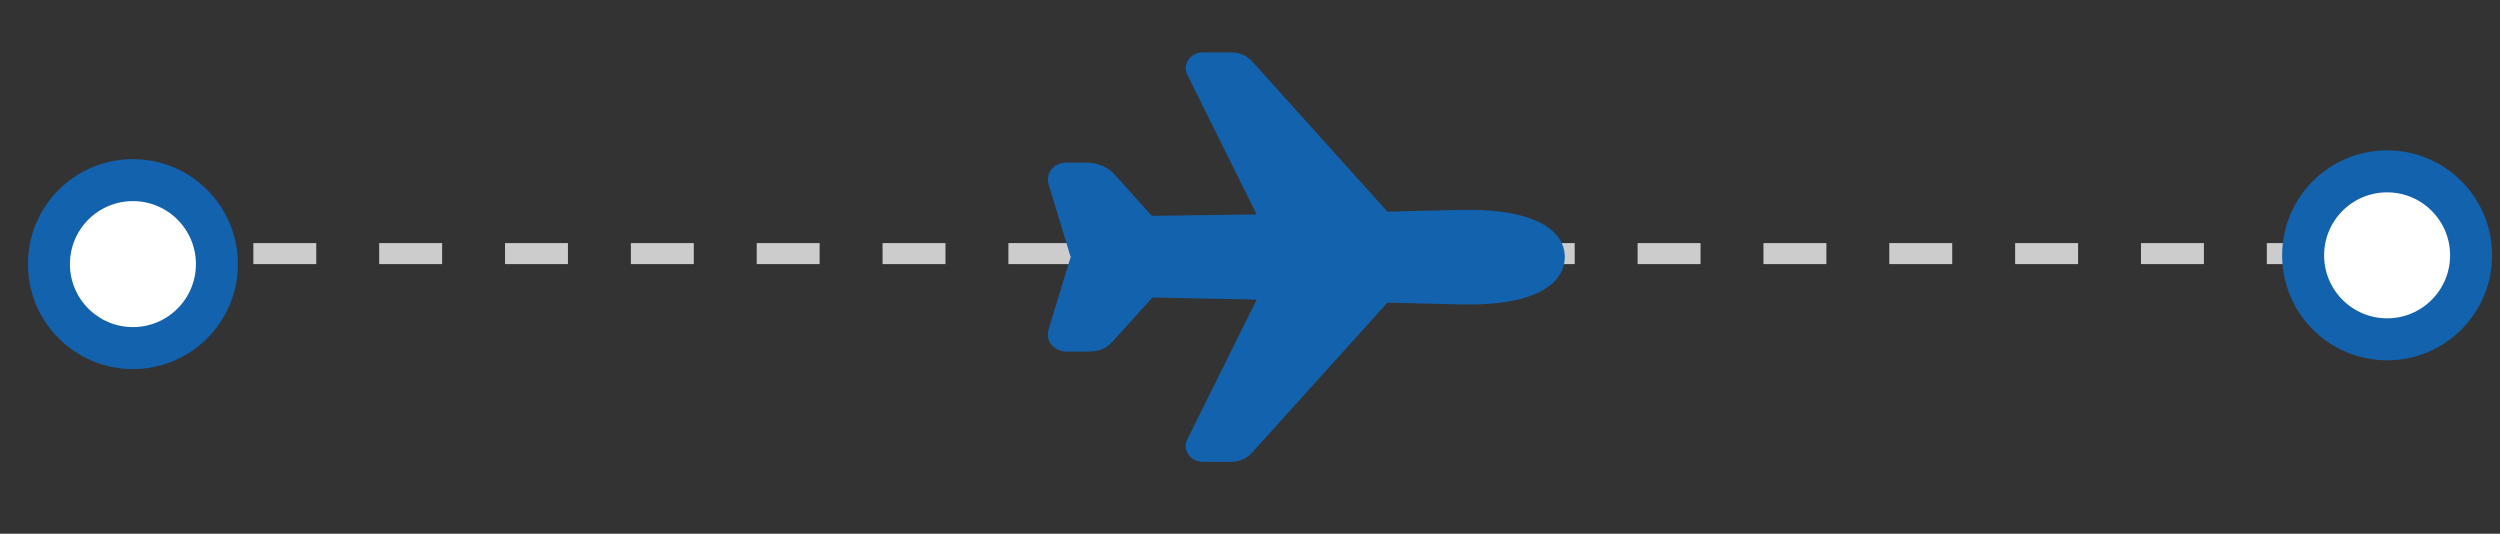 <svg width="89" height="19" viewBox="0 0 89 19" fill="none" xmlns="http://www.w3.org/2000/svg">
<rect x="0" y="0" width="89" height="19" fill="#333333" stroke="none"/>
<line x1="4.539" y1="9.028" x2="81.948" y2="9.028" stroke="#CCCCCC" stroke-width="0.748" stroke-dasharray="2.24 2.24"/>
<path d="M43.844 16.442H42.824C42.721 16.442 42.62 16.419 42.53 16.374C42.44 16.329 42.364 16.264 42.308 16.185C42.253 16.107 42.22 16.016 42.212 15.923C42.205 15.829 42.223 15.736 42.265 15.65L44.737 10.666L41.025 10.591L39.672 12.089C39.414 12.386 39.208 12.518 38.683 12.518H37.995C37.887 12.521 37.779 12.5 37.681 12.457C37.582 12.414 37.497 12.35 37.432 12.27C37.341 12.158 37.251 11.967 37.338 11.695L38.098 9.207C38.104 9.189 38.111 9.17 38.119 9.152C38.119 9.15 38.119 9.149 38.119 9.147C38.111 9.129 38.104 9.11 38.098 9.091L37.337 6.587C37.255 6.321 37.345 6.134 37.436 6.025C37.496 5.951 37.575 5.891 37.666 5.851C37.756 5.81 37.856 5.789 37.957 5.79H38.683C39.075 5.79 39.456 5.951 39.679 6.21L41.005 7.684L44.737 7.633L42.266 2.658C42.224 2.572 42.205 2.479 42.213 2.385C42.22 2.292 42.253 2.201 42.309 2.123C42.364 2.044 42.44 1.979 42.53 1.934C42.62 1.889 42.721 1.865 42.824 1.865H43.856C44 1.868 44.141 1.9 44.27 1.96C44.398 2.019 44.51 2.104 44.598 2.209L49.392 7.535L51.608 7.482C51.77 7.474 52.219 7.471 52.323 7.471C54.442 7.472 55.707 8.1 55.707 9.154C55.707 9.485 55.562 10.1 54.593 10.491C54.02 10.722 53.256 10.839 52.322 10.839C52.22 10.839 51.771 10.836 51.607 10.828L49.392 10.774L44.585 16.101C44.498 16.205 44.386 16.289 44.257 16.349C44.129 16.408 43.988 16.44 43.844 16.442Z" fill="#1262AE"/>
<circle cx="4.732" cy="9.402" r="2.99" fill="white" stroke="#1262AE" stroke-width="1.495"/>
<circle cx="84.981" cy="9.09" r="2.99" fill="white" stroke="#1262AE" stroke-width="1.495"/>
</svg>
